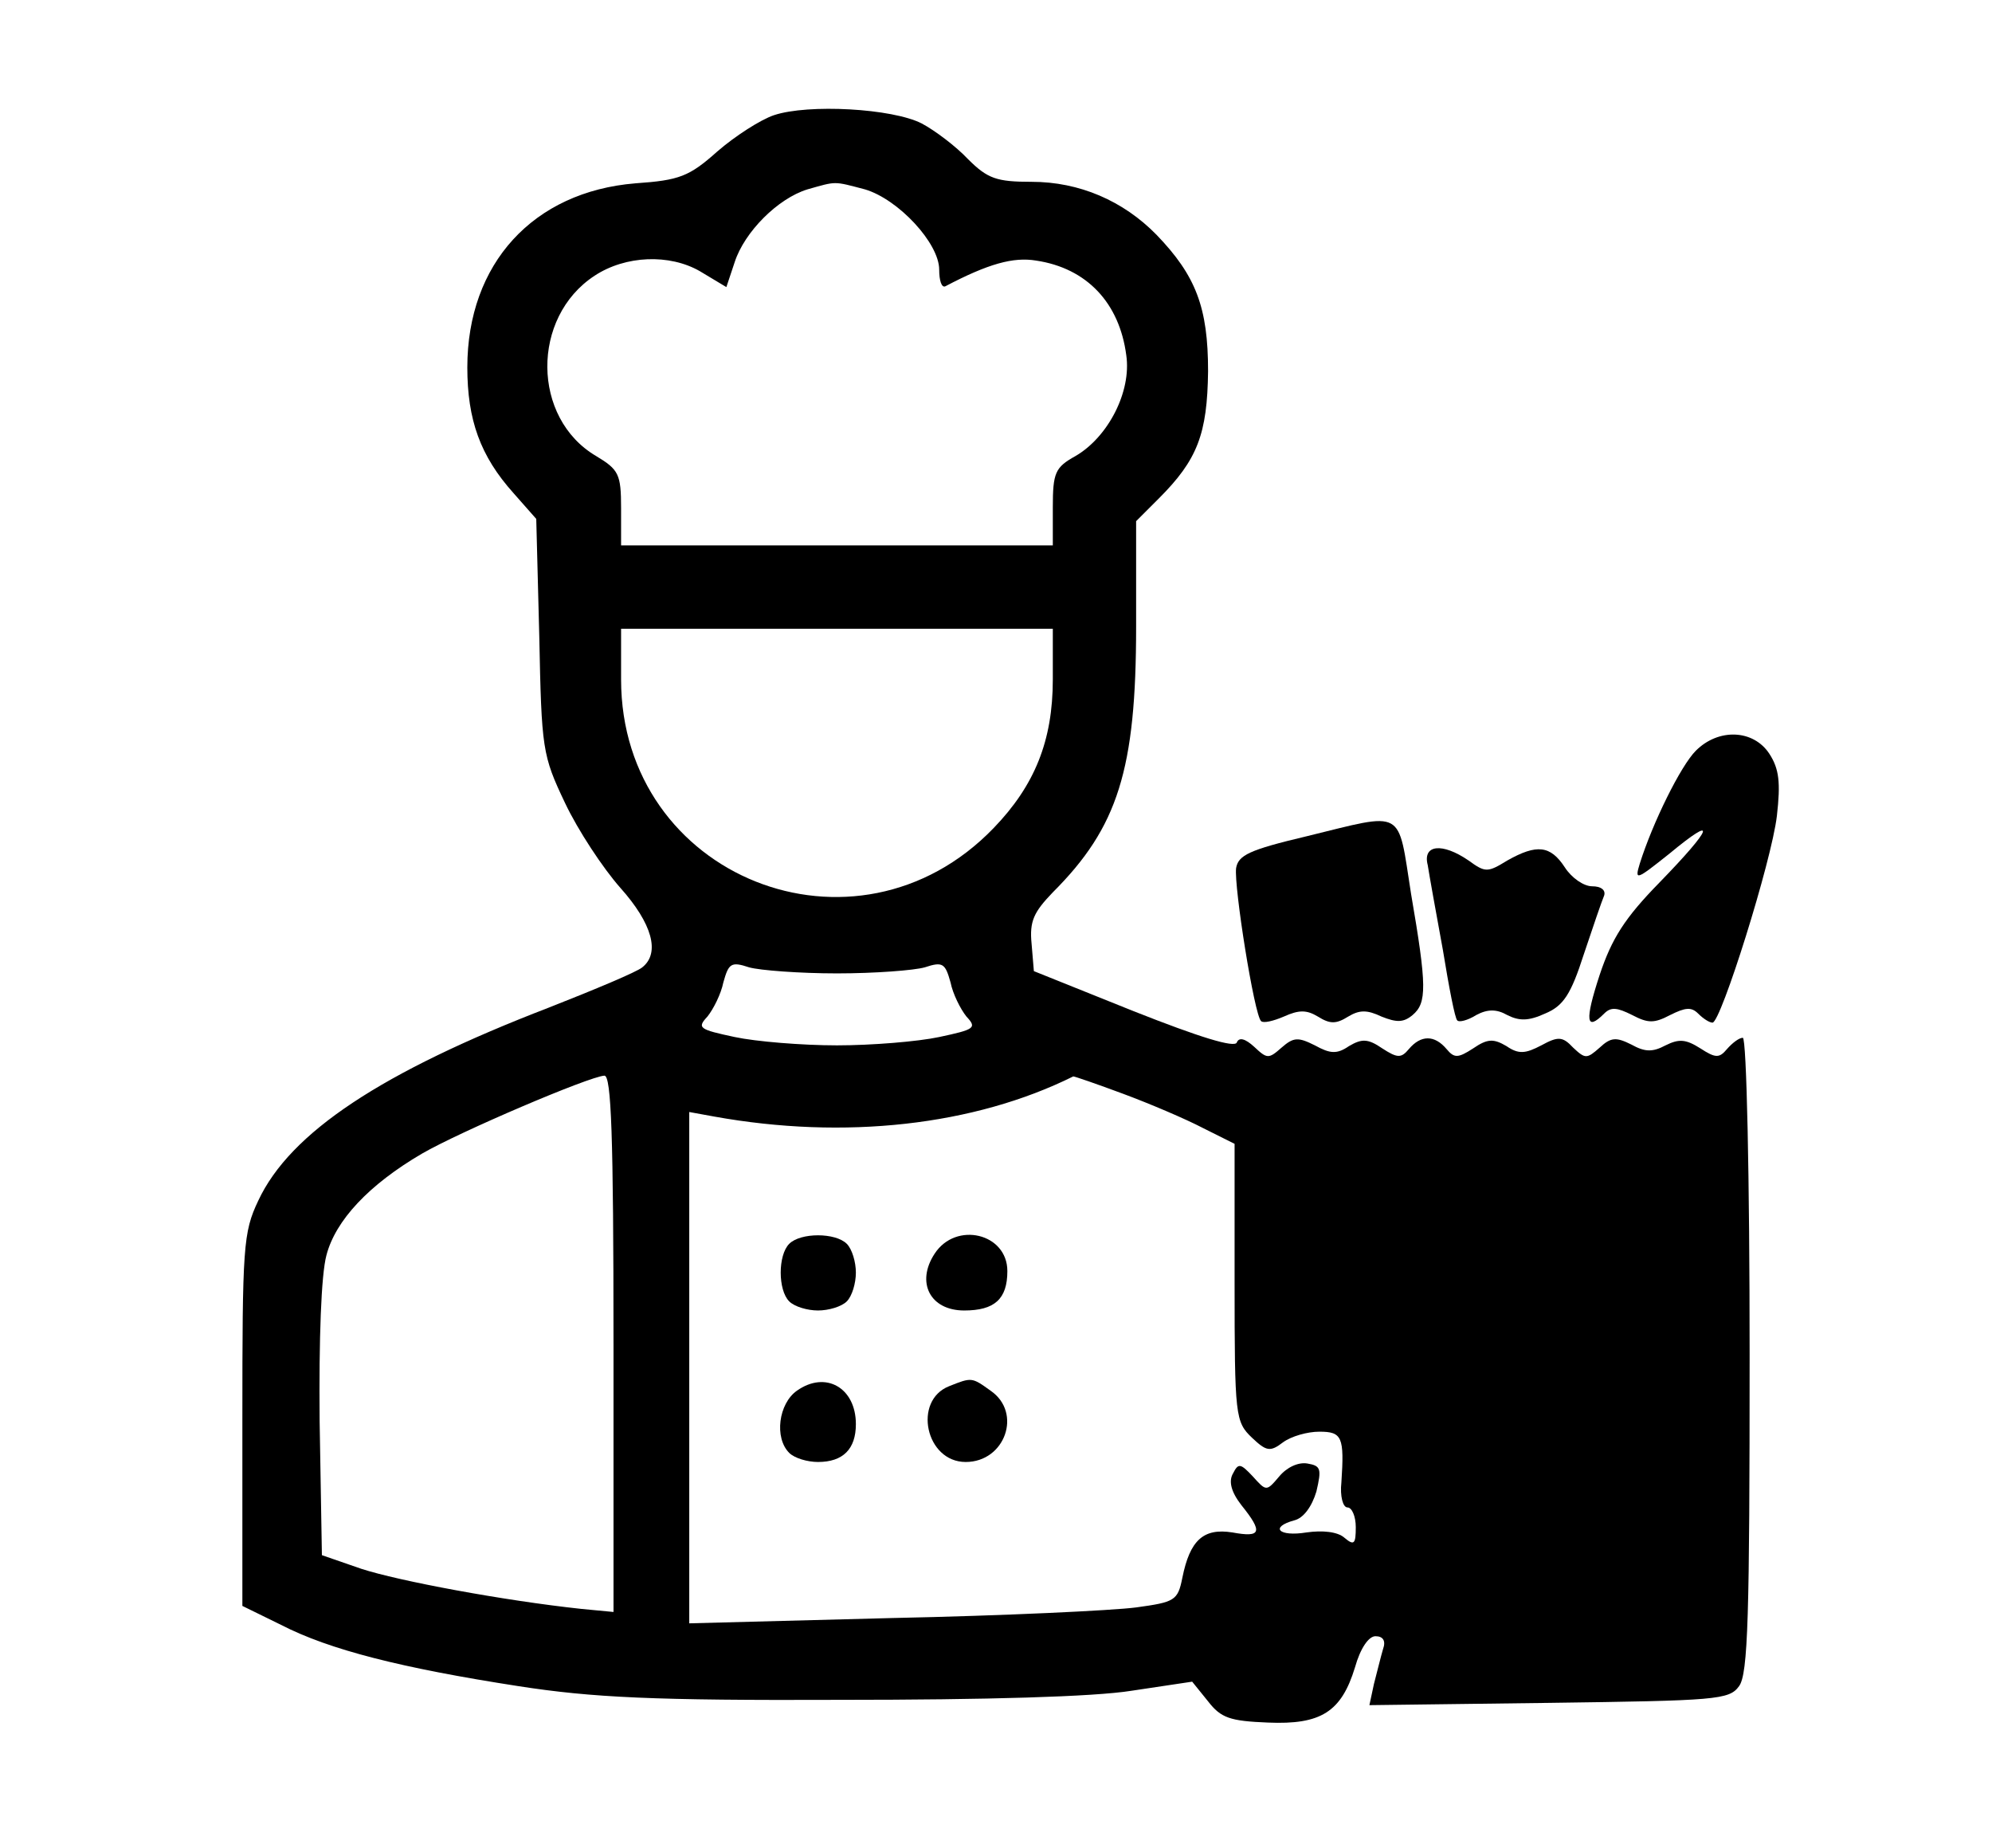 <?xml version="1.0" standalone="no"?>
<!DOCTYPE svg PUBLIC "-//W3C//DTD SVG 20010904//EN"
 "http://www.w3.org/TR/2001/REC-SVG-20010904/DTD/svg10.dtd">
<svg version="1.0" xmlns="http://www.w3.org/2000/svg"
 width="263pt" height="244pt" viewBox="0 0 263 244"
 preserveAspectRatio="xMidYMid meet">

<g transform="translate(0,244) scale(0.1,-0.1)"
fill="#000000" stroke="none">
<path d="M1022 2288 c-18 -6 -52 -28 -75 -48 -37 -33 -50 -38 -108 -42 -135
-11 -222 -106 -222 -243 0 -69 17 -117 61 -166 l30 -34 4 -155 c3 -149 4 -157
34 -220 17 -36 50 -86 73 -112 42 -47 53 -86 29 -105 -7 -6 -62 -29 -123 -53
-221 -85 -342 -165 -384 -255 -20 -42 -21 -61 -21 -290 l0 -245 51 -25 c64
-33 159 -57 314 -81 97 -15 178 -19 425 -18 192 0 334 4 384 12 l80 12 21 -26
c17 -22 29 -26 79 -28 70 -3 97 14 115 73 7 25 18 41 27 41 10 0 14 -6 10 -17
-3 -10 -8 -31 -12 -46 l-6 -28 237 3 c221 3 238 4 251 22 12 16 14 93 14 438
0 233 -4 418 -9 418 -5 0 -14 -7 -21 -15 -10 -12 -15 -12 -35 1 -19 12 -28 13
-46 4 -17 -9 -27 -9 -45 1 -20 10 -27 10 -42 -4 -17 -15 -19 -15 -35 0 -14 15
-20 15 -42 3 -21 -11 -30 -12 -46 -1 -17 10 -25 10 -44 -3 -20 -13 -25 -13
-35 -1 -16 19 -34 19 -50 0 -10 -12 -15 -12 -35 1 -19 13 -27 13 -44 3 -16
-11 -25 -10 -45 1 -22 11 -28 11 -44 -3 -17 -15 -19 -15 -36 1 -12 11 -20 13
-23 6 -2 -8 -50 7 -136 41 l-132 53 -3 36 c-3 30 3 42 28 68 86 86 110 162
110 351 l0 139 30 30 c51 51 64 85 65 168 0 84 -16 126 -68 180 -44 45 -102
70 -165 70 -46 0 -58 4 -84 30 -16 17 -44 38 -61 47 -39 20 -150 26 -195 11z
m120 -98 c44 -13 98 -71 98 -106 0 -14 3 -24 8 -22 57 30 90 39 120 34 67 -10
110 -56 119 -125 7 -48 -24 -108 -67 -133 -27 -15 -30 -22 -30 -68 l0 -50
-285 0 -285 0 0 49 c0 45 -3 51 -33 69 -85 50 -86 183 -2 238 41 27 99 29 139
6 l35 -21 11 33 c13 40 57 84 96 96 39 11 34 11 76 0z m248 -647 c0 -81 -24
-140 -78 -196 -182 -189 -492 -65 -492 196 l0 67 285 0 285 0 0 -67z m-285
-388 c50 0 102 4 116 8 24 8 27 5 34 -20 3 -15 13 -35 21 -45 14 -15 11 -17
-36 -27 -28 -6 -89 -11 -135 -11 -46 0 -107 5 -135 11 -47 10 -50 12 -36 27 8
10 18 30 21 45 7 25 10 28 34 20 14 -4 67 -8 116 -8z m-295 -489 l0 -354 -42
4 c-103 11 -242 37 -291 53 l-52 18 -3 177 c-1 109 2 193 9 219 12 46 56 93
126 134 50 29 221 102 241 103 9 0 12 -77 12 -354z m673 330 c35 -13 82 -33
105 -45 l42 -21 0 -183 c0 -177 1 -184 23 -205 19 -18 24 -19 41 -6 11 8 32
14 48 14 30 0 33 -7 29 -67 -2 -18 2 -33 8 -33 6 0 11 -12 11 -26 0 -22 -2
-25 -15 -14 -9 8 -29 10 -50 7 -37 -6 -49 7 -16 16 12 3 23 18 29 38 7 30 6
34 -12 37 -12 2 -27 -5 -37 -17 -17 -20 -17 -20 -35 0 -16 17 -19 18 -26 4 -6
-10 -3 -24 11 -42 29 -36 26 -43 -12 -36 -38 6 -56 -10 -66 -60 -6 -30 -10
-32 -61 -39 -30 -4 -175 -11 -322 -14 l-268 -7 0 338 0 337 33 -6 c172 -31
343 -12 474 53 2 0 31 -10 66 -23z"/>
<path d="M1042 798 c-15 -15 -15 -61 0 -76 7 -7 24 -12 38 -12 14 0 31 5 38
12 7 7 12 24 12 38 0 14 -5 31 -12 38 -15 15 -61 15 -76 0z"/>
<path d="M1234 785 c-25 -38 -6 -75 39 -75 40 0 57 15 57 52 0 50 -68 66 -96
23z"/>
<path d="M1052 604 c-24 -17 -30 -62 -10 -82 7 -7 24 -12 38 -12 33 0 50 17
50 50 0 48 -40 71 -78 44z"/>
<path d="M1253 610 c-48 -19 -31 -100 22 -100 52 0 75 65 33 94 -25 18 -25 18
-55 6z"/>
<path d="M2239 1449 c-20 -20 -57 -95 -74 -149 -7 -23 -5 -22 39 13 64 53 58
35 -13 -38 -46 -47 -63 -74 -79 -122 -20 -61 -18 -75 6 -51 9 9 17 8 37 -2 21
-11 29 -11 50 0 20 10 28 11 37 2 7 -7 15 -12 19 -12 11 0 78 213 85 273 5 44
3 62 -10 82 -21 32 -67 34 -97 4z"/>
<path d="M1725 1336 c-76 -18 -90 -25 -93 -42 -3 -24 24 -194 33 -202 3 -3 16
0 30 6 20 9 30 9 45 0 16 -10 24 -10 40 0 15 9 25 9 44 0 20 -8 29 -8 41 2 19
16 19 38 -2 160 -18 114 -7 108 -138 76z"/>
<path d="M1885 1298 c2 -13 11 -63 20 -112 8 -49 16 -91 19 -93 2 -3 14 0 25
7 15 8 27 8 41 0 16 -8 28 -8 50 2 24 10 34 25 51 78 12 36 24 71 27 78 2 7
-4 12 -16 12 -11 0 -27 11 -36 25 -19 29 -37 31 -76 9 -26 -16 -29 -16 -51 0
-35 24 -61 21 -54 -6z"/>
</g>
</svg>
